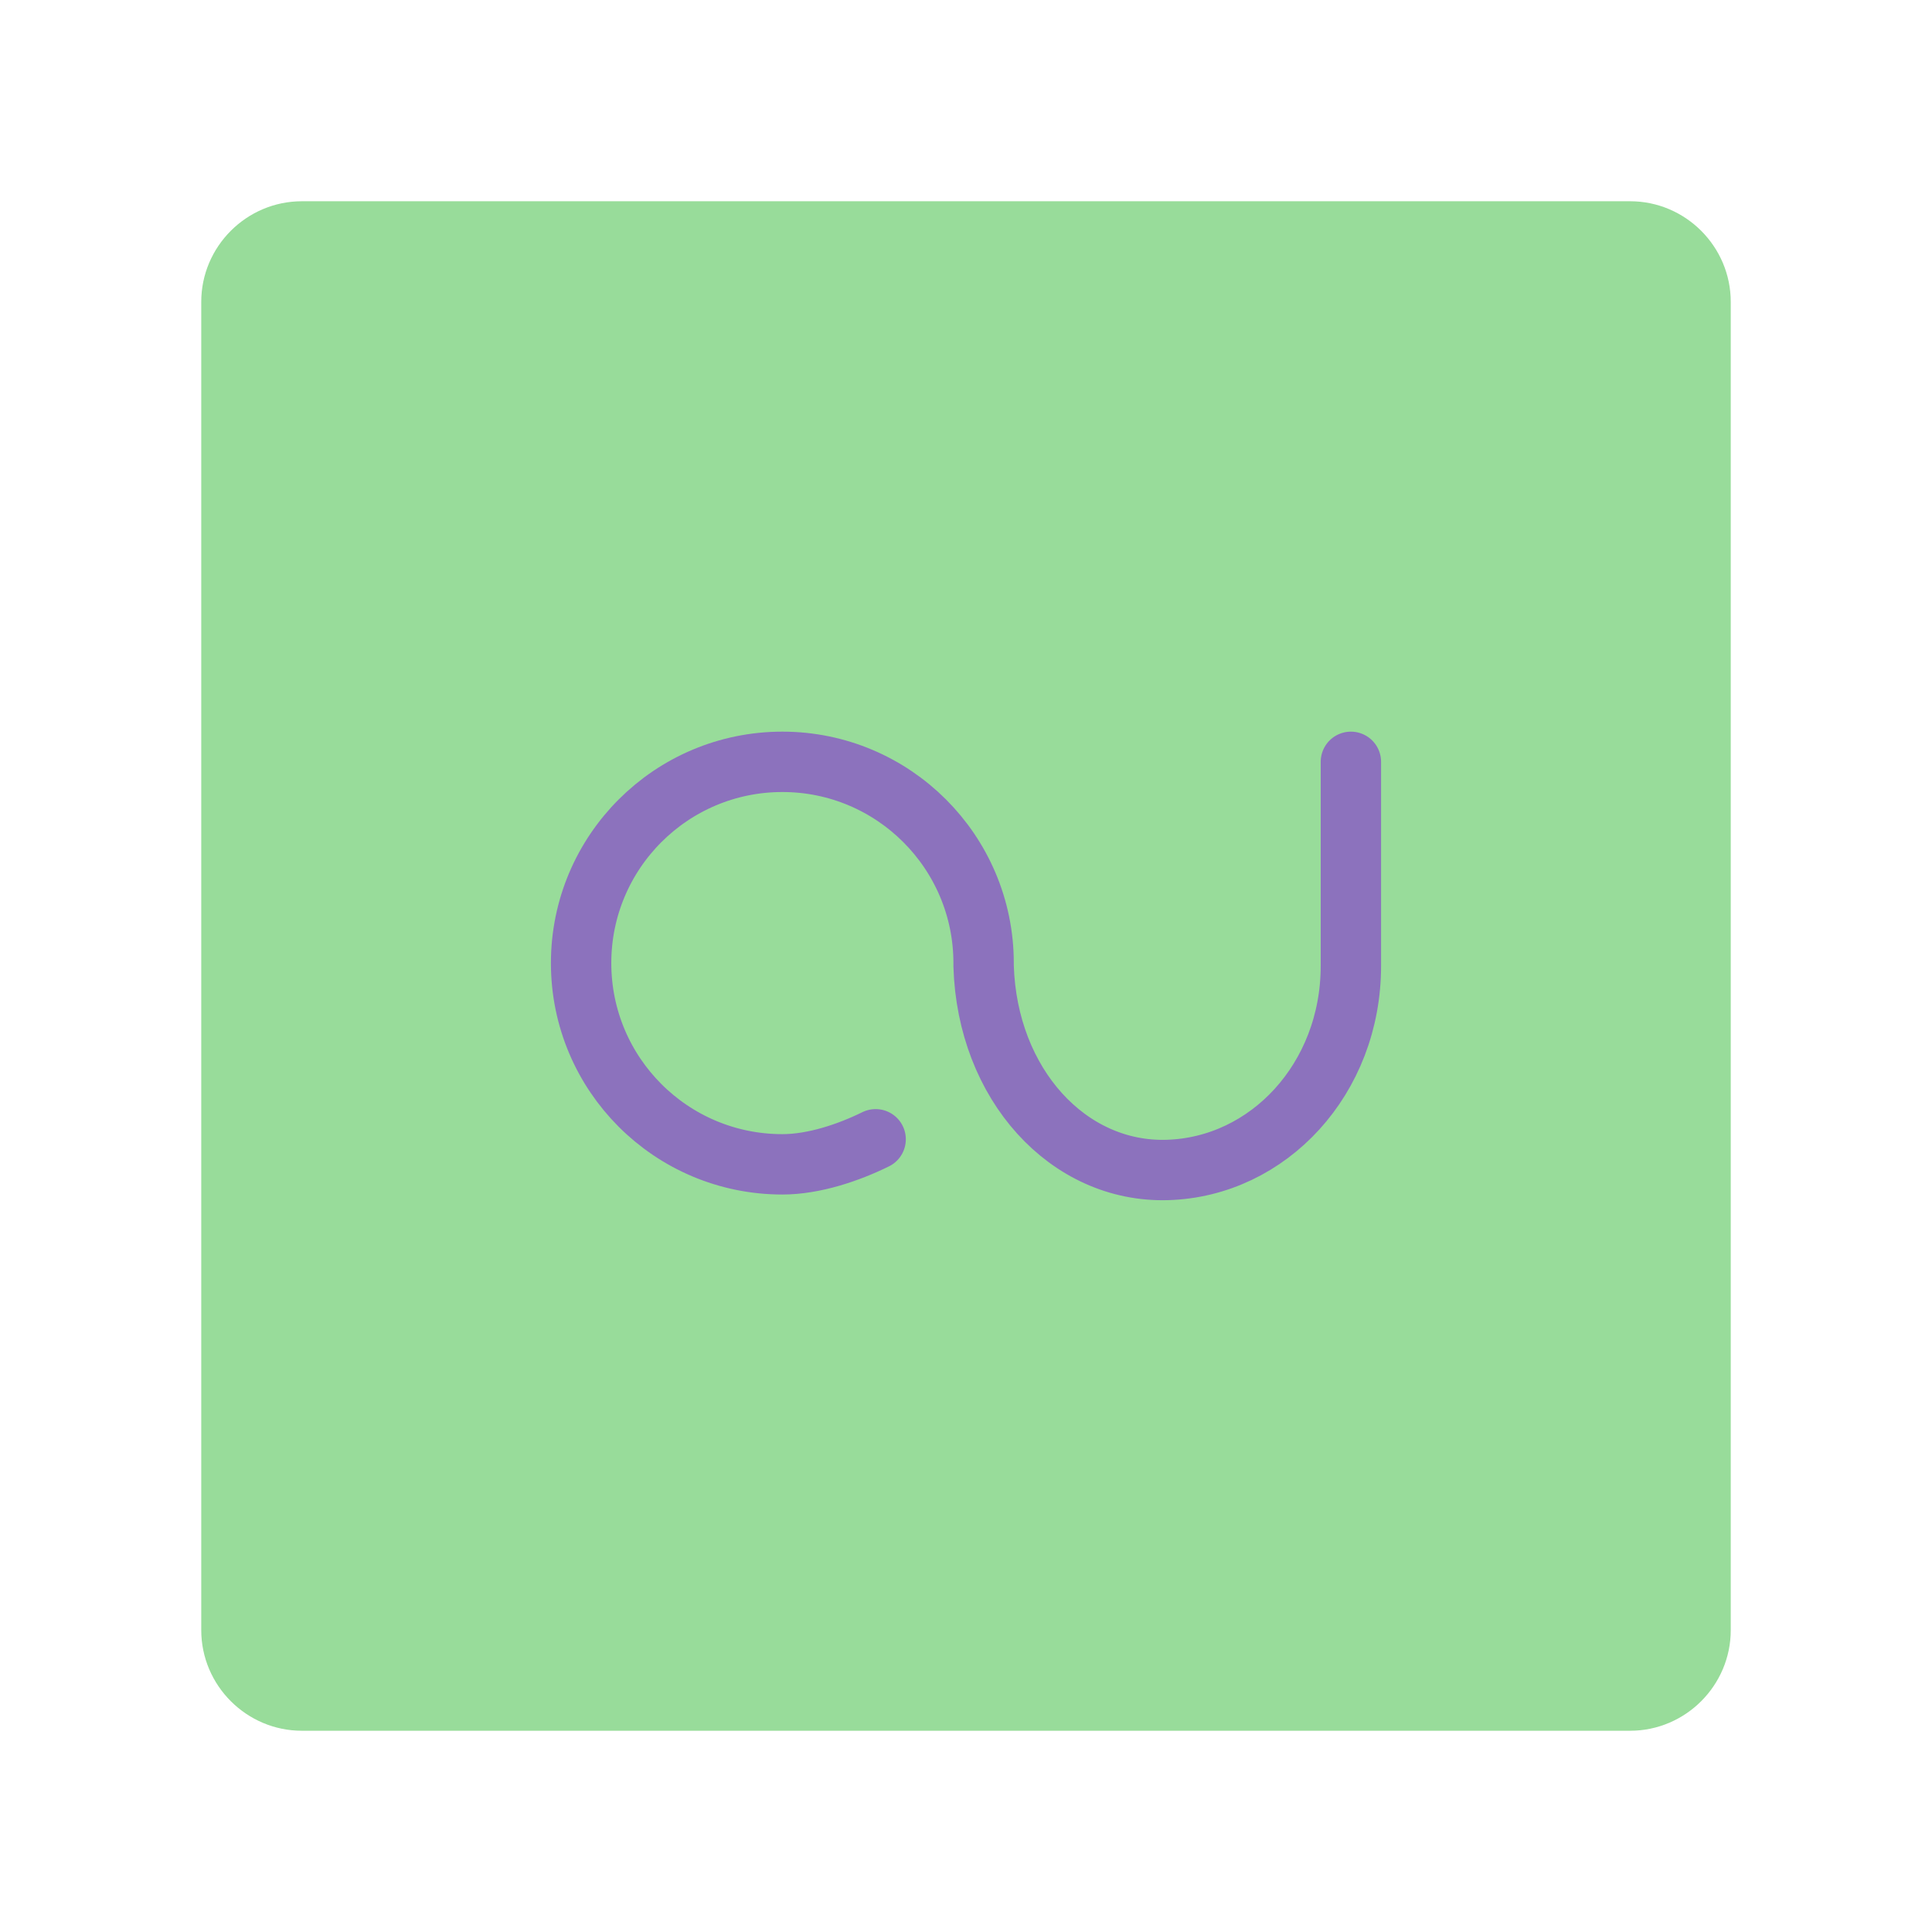 <?xml version="1.0" encoding="UTF-8"?>
<svg id="Layer_1" data-name="Layer 1" xmlns="http://www.w3.org/2000/svg" viewBox="0 0 192 192">
  <defs>
    <style>
      .cls-1 {
        fill: none;
        stroke: #8c72bd;
        stroke-linecap: round;
        stroke-linejoin: round;
        stroke-width: 6px;
      }

      .cls-2 {
        fill: #98dc9a;
        isolation: isolate;
      }
    </style>
  </defs>
  <path class="cls-2" d="m30,20h132c5.5,0,10,4.5,10,10v132c0,5.5-4.5,10-10,10H30c-5.5,0-10-4.5-10-10V30c0-5.5,4.5-10,10-10Z"/>
  <path class="cls-1" d="m134.25,75.71v20.28c0,11.2-8.18,19.99-18.25,20.28-9.84.29-17.9-8.51-18.25-20.28v-.28c0-11.04-8.96-20-20-20s-20,8.95-20,20,8.95,20,20,20c3.16,0,6.61-1.18,9.27-2.49"/>
</svg>